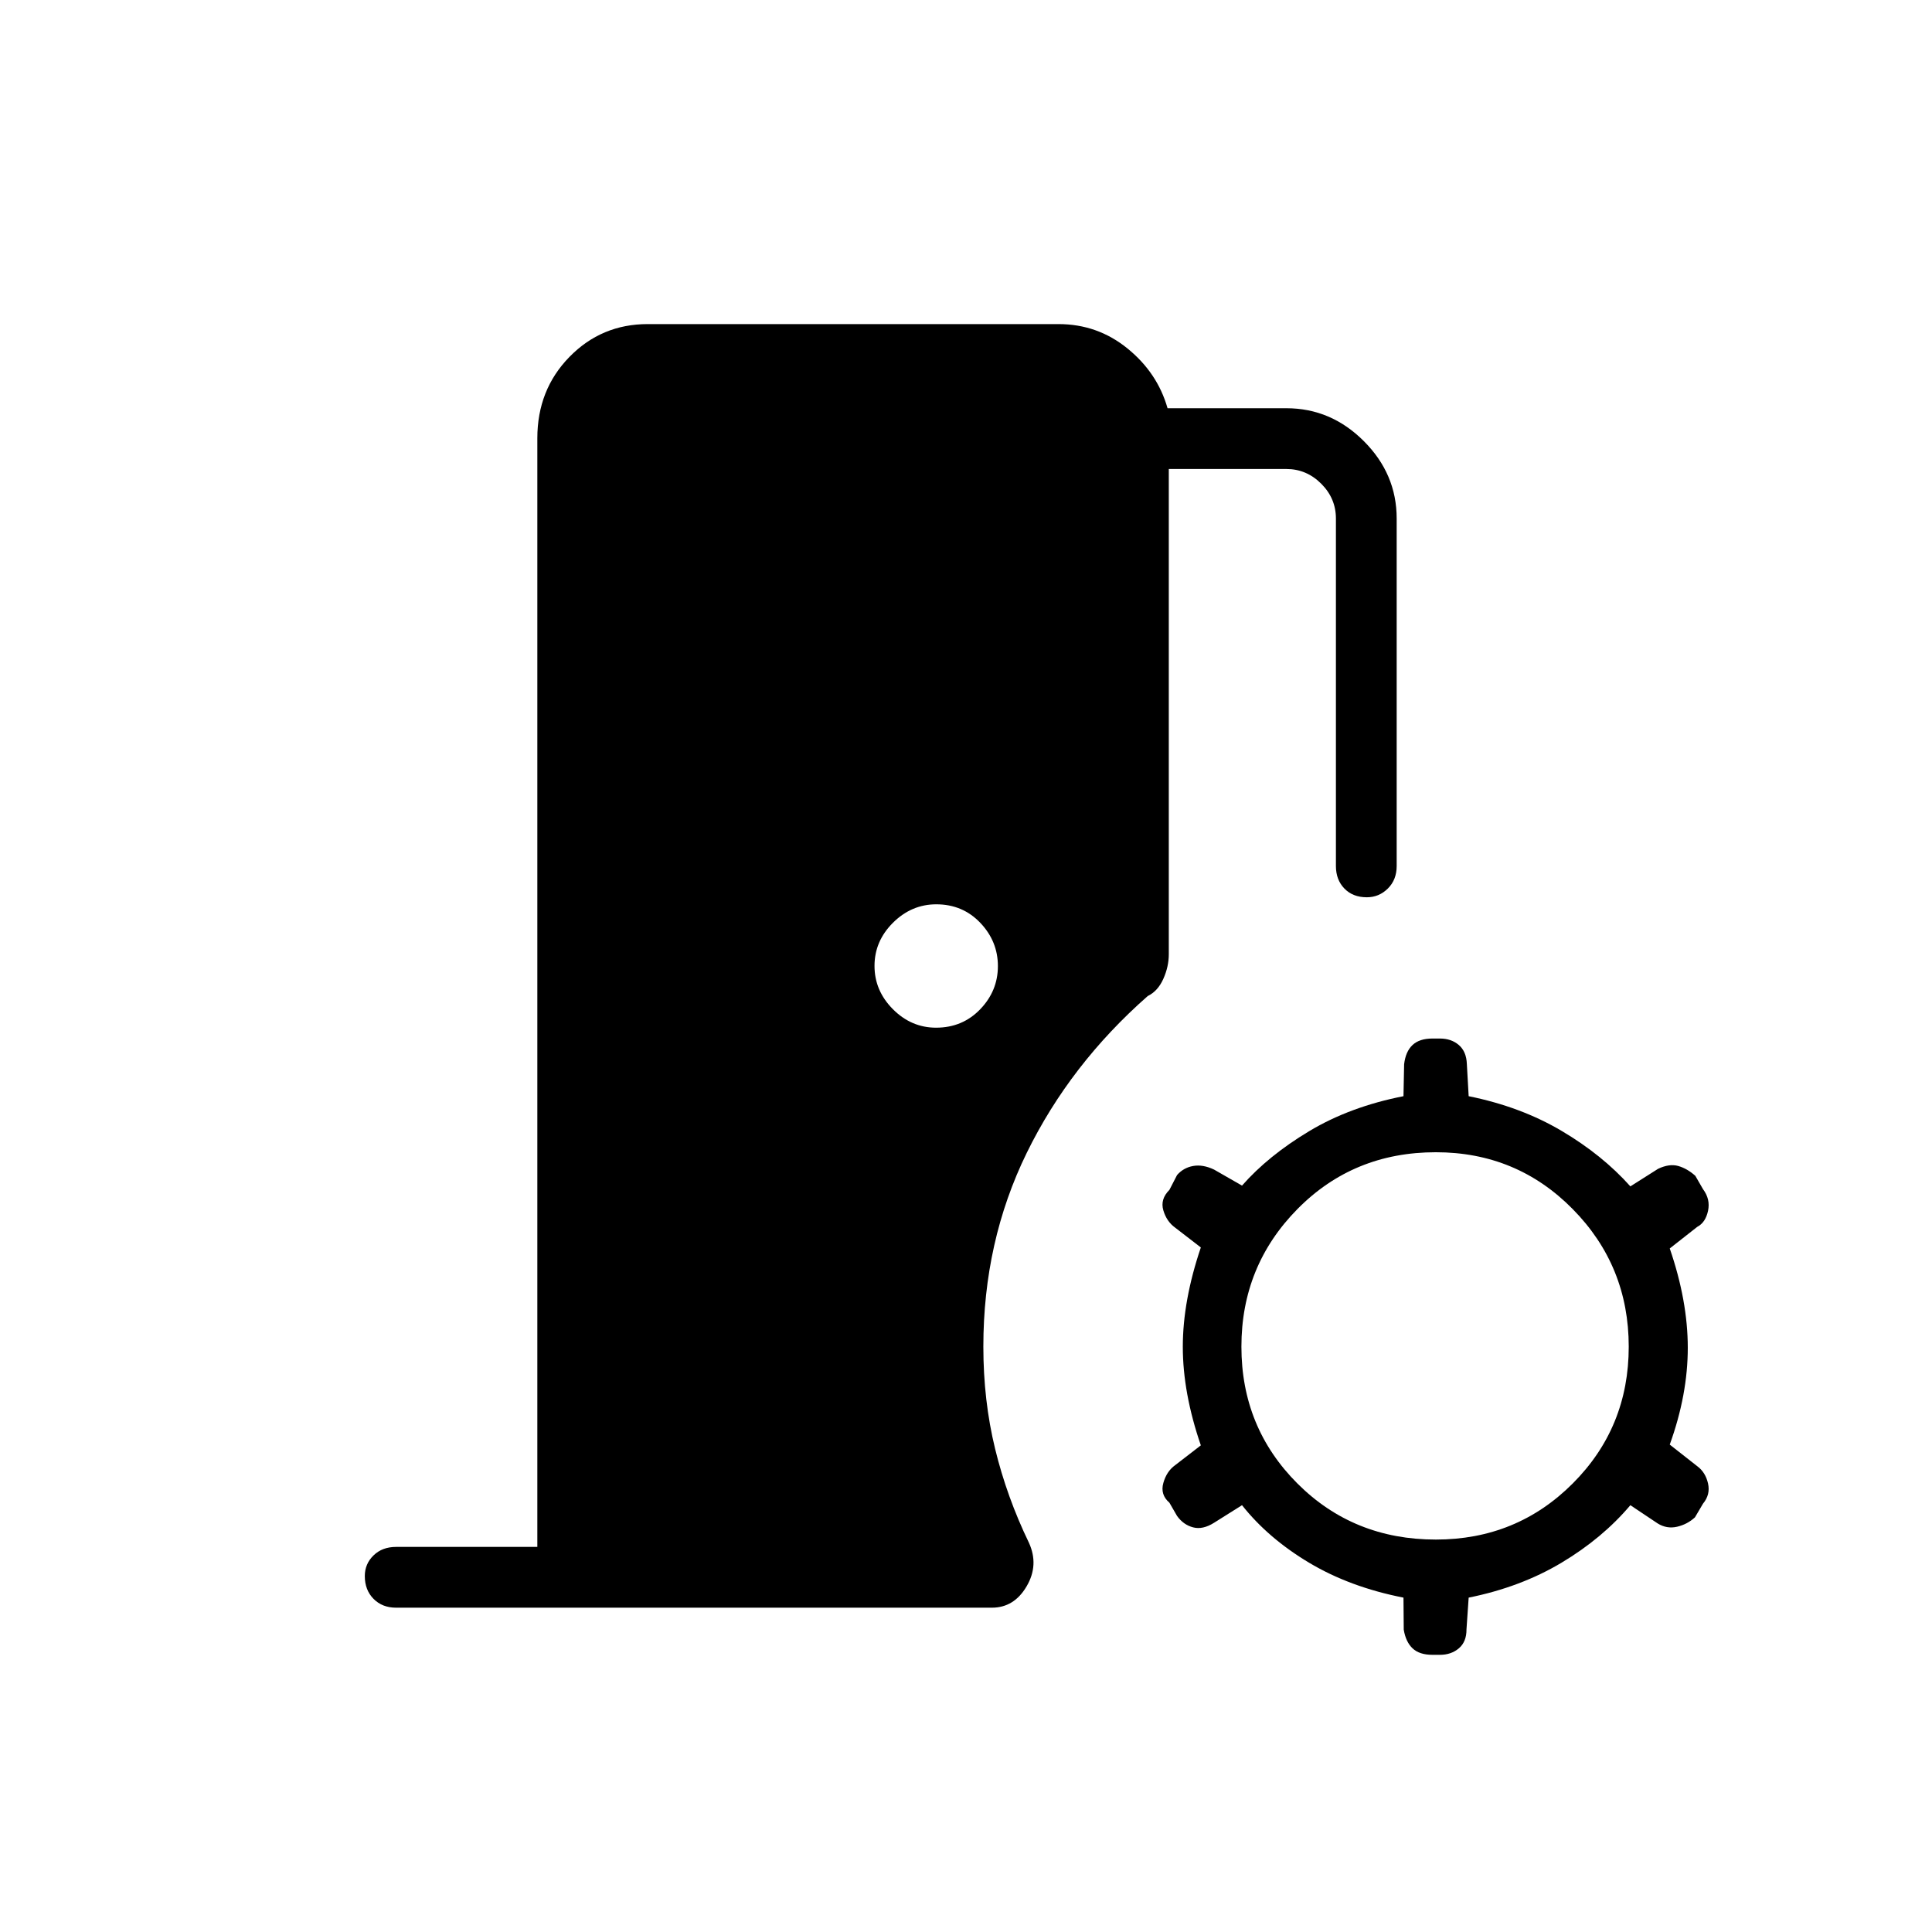 <svg xmlns="http://www.w3.org/2000/svg" height="48" viewBox="0 -960 960 960" width="48"><path d="M196.81-161.15q-6.87 0-11.2-4.39-4.34-4.39-4.34-11.33 0-6.05 4.34-10.26 4.33-4.22 11.2-4.22H267v-550.88q0-24.09 15.94-40.41 15.95-16.32 38.87-16.32h204.15q19.37 0 34.28 12.11 14.91 12.12 19.91 29.7h59.04q22.15 0 38.48 16.33Q694-724.5 694-702.35v172.66q0 6.86-4.39 11.2-4.38 4.34-10.44 4.34-6.94 0-11.15-4.34t-4.21-11.2v-172.66q0-10-7.31-17.3-7.31-7.31-17.31-7.31h-58.42v241.11q0 6.17-2.72 12.24-2.71 6.08-7.76 8.55-38.56 33.91-60.12 77.94-21.55 44.04-21.55 96.27 0 26.77 5.84 50.75 5.85 23.98 16.77 46.6 5.12 11.12-1.11 21.73-6.22 10.62-17.27 10.62H196.81Zm268.33-288.2q13.09 0 21.9-9.14 8.81-9.14 8.81-21.46t-8.76-21.51q-8.75-9.19-21.85-9.19-12.32 0-21.51 9.14-9.19 9.14-9.19 21.46t9.14 21.51q9.14 9.19 21.46 9.19Zm246.65 311.62q-6.52 0-9.9-3.22-3.38-3.22-4.38-9.29l-.13-15.91q-26.65-5.23-46.94-17.37-20.29-12.13-33.29-28.56l-13.9 8.74q-5.6 3.53-10.39 2.28-4.8-1.25-7.98-5.66l-3.81-6.6q-4.65-4.02-3.01-9.81 1.63-5.8 5.86-8.83l12.77-9.85q-8.96-26.07-8.96-48.98 0-22.9 8.96-49.36L583.92-350q-4.23-3.03-5.86-8.58-1.64-5.54 3.01-10.17l3.81-7.38q3.18-3.64 7.98-4.5 4.79-.87 10.39 1.78l13.9 7.97q13-14.81 33.29-27 20.29-12.2 46.94-17.43l.32-15.85q.72-6.3 4.15-9.55 3.42-3.25 9.94-3.25h3.69q5.64 0 9.4 3.22 3.76 3.22 3.99 9.43l.9 16q25.88 5.23 46.17 17.23 20.29 12 34.18 27.58l13.78-8.73q5.6-2.65 10.01-1.4 4.42 1.25 8.48 4.88l3.81 6.61q3.76 5.02 2.51 10.81-1.25 5.8-5.36 7.95l-13.66 10.73q8.96 26.07 8.96 49.36t-8.96 48.1l13.66 10.73q4.11 3.03 5.36 8.58 1.25 5.54-2.51 10.06l-3.98 6.76q-3.76 3.48-8.87 4.68-5.12 1.19-9.67-1.64l-13.56-9.06q-13.89 16.43-34.18 28.56-20.29 12.14-46.17 17.37l-1.08 15.75q.04 6.17-3.77 9.42-3.8 3.25-9.44 3.25h-3.69Zm1.67-57.27q40.16 0 68-27.85 27.85-27.84 27.85-68 0-40.15-27.85-68.38-27.84-28.23-68-28.23-40.92 0-68.77 28.23-27.84 28.23-27.84 68.38 0 40.16 27.84 68Q672.54-195 713.46-195Z"/></svg>